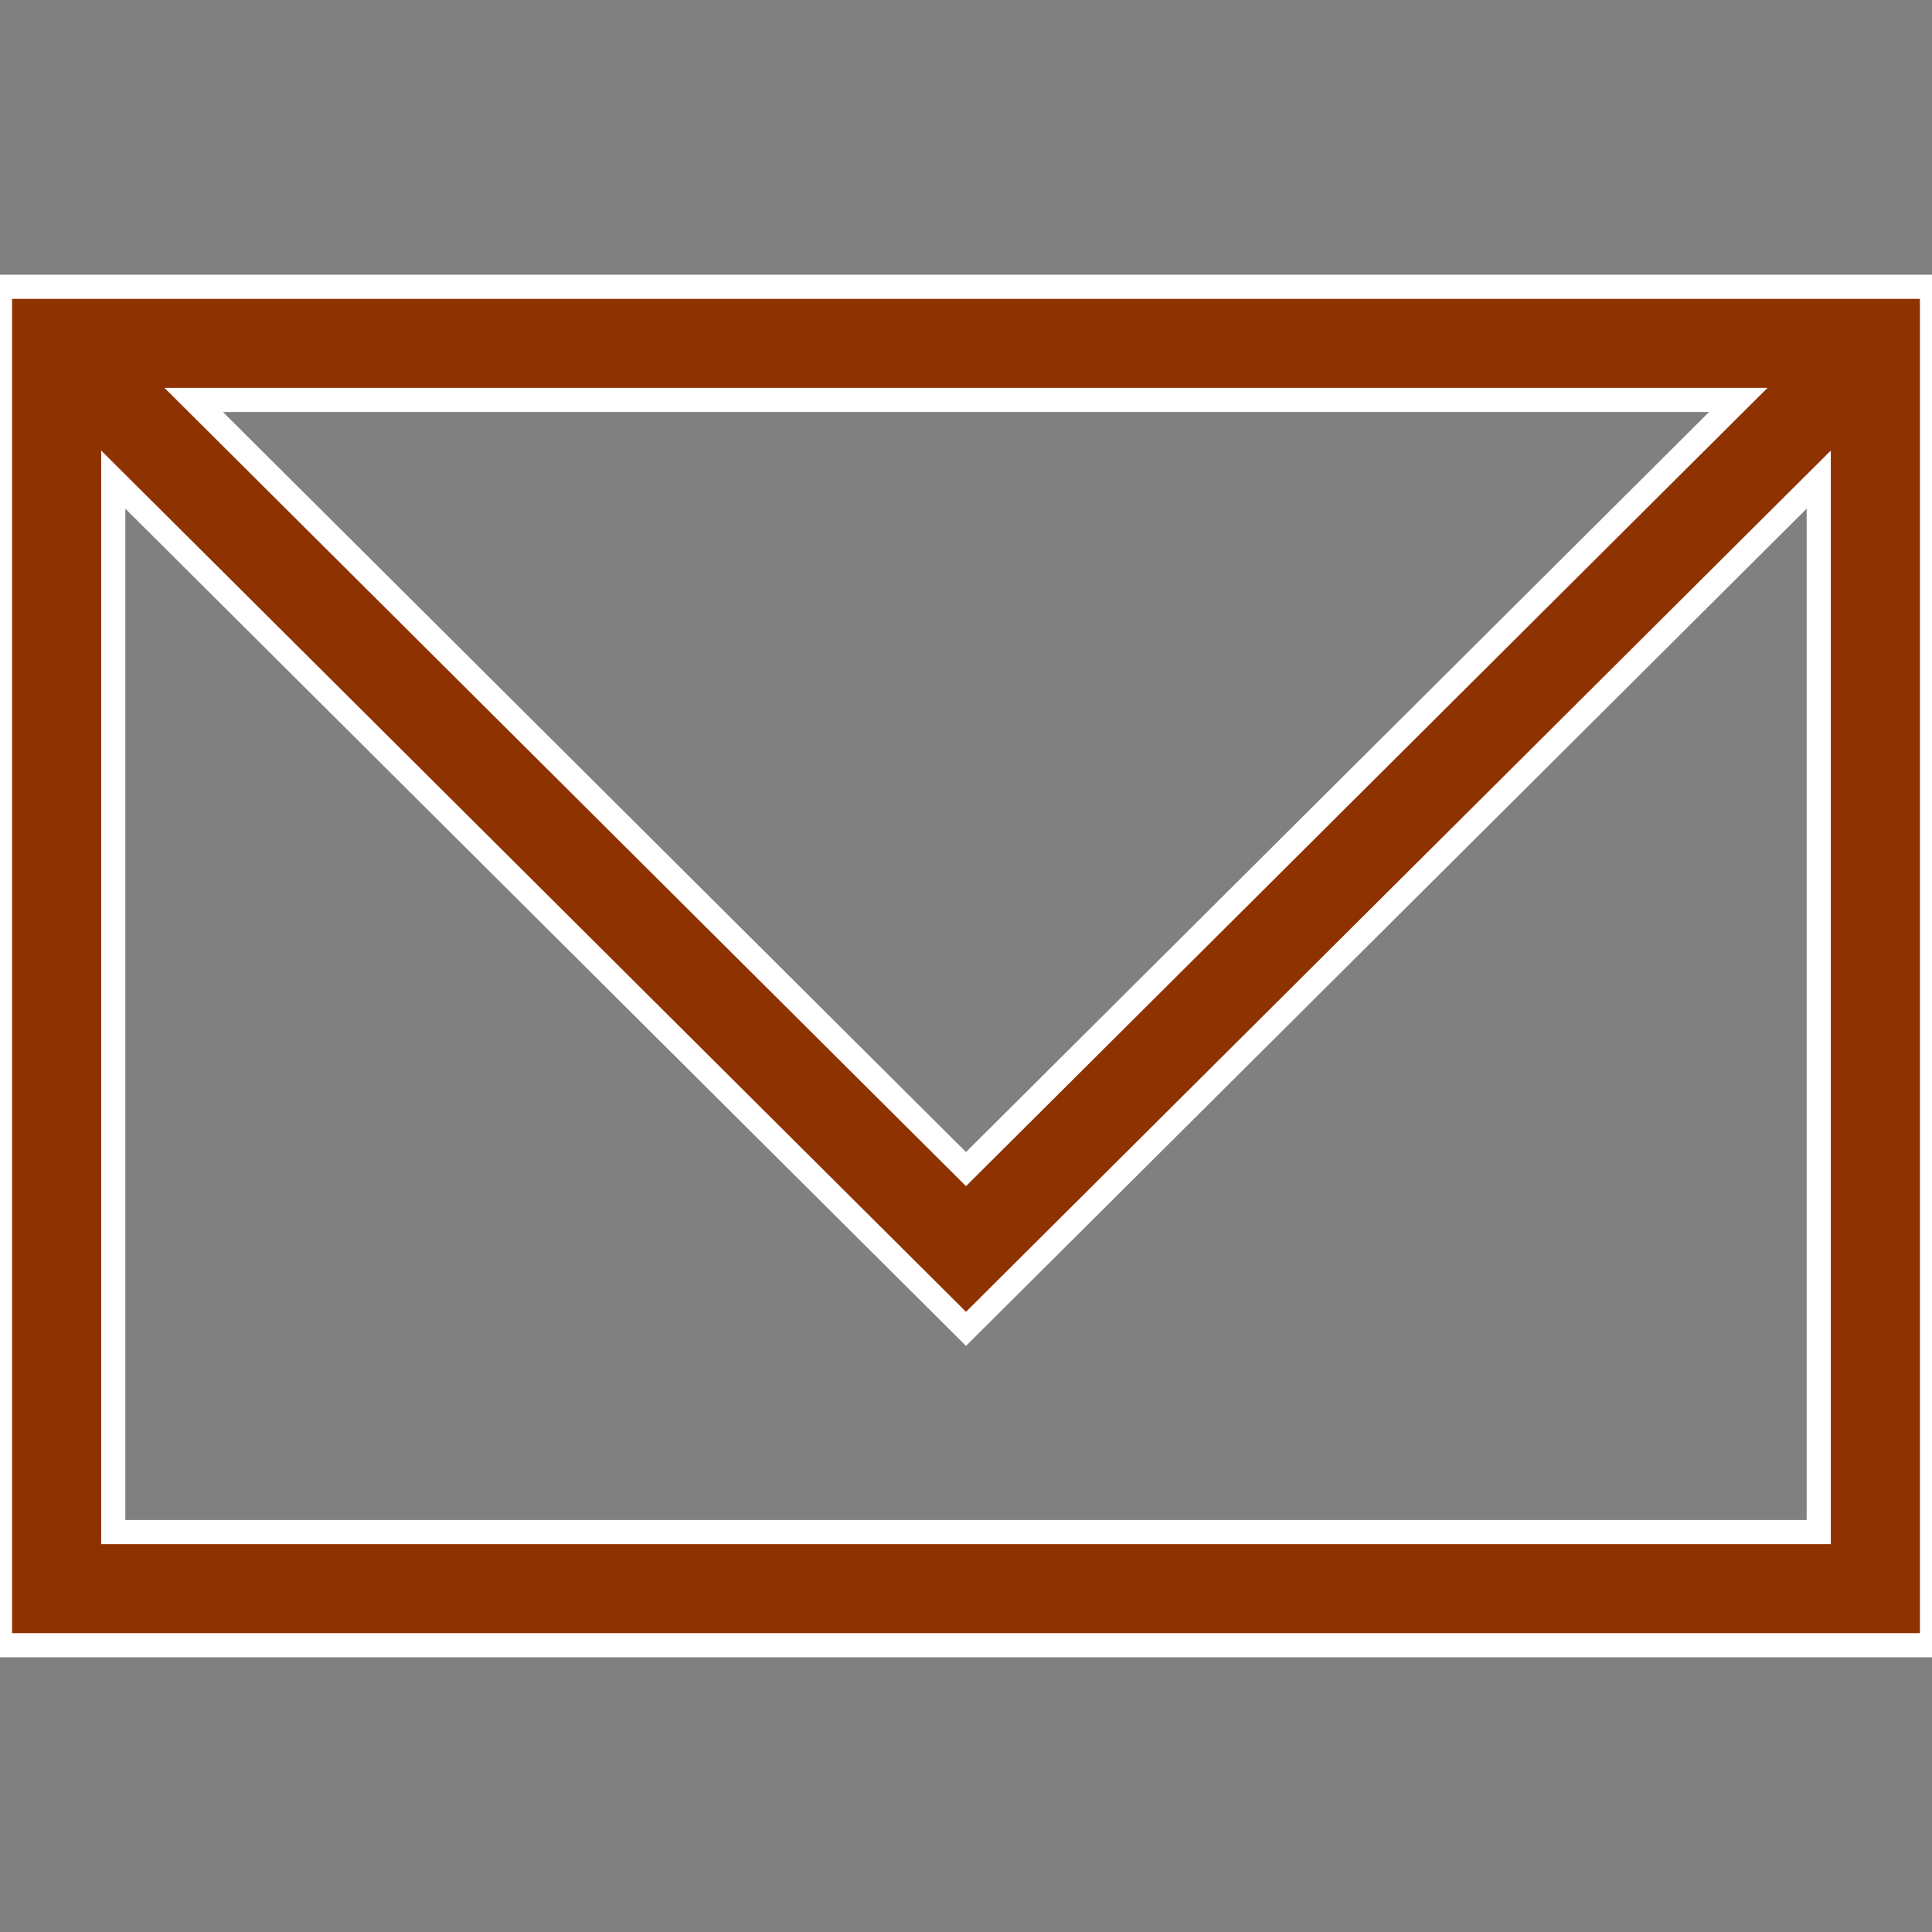 <svg width="16" height="16" viewBox="0 0 16 16" fill="none" xmlns="http://www.w3.org/2000/svg">
<rect x="0" y="0" width="16" height="16" fill="#808080" stroke="none"/>
<g id="email (29) 1" clip-path="url(#clip0_25_508)">
<path id="Vector" d="M0 2.375V13.625H16V2.375H0ZM14.396 3.312L8 9.682L1.604 3.312H14.396ZM0.938 12.688V3.972L8 11.005L15.062 3.972V12.688H0.938Z" fill="#8D3200" stroke="white" stroke-width="0.2"/>
</g>
<defs>
<clipPath id="clip0_25_508">
<rect width="16" height="16" fill="white"/>
</clipPath>
</defs>
</svg>
